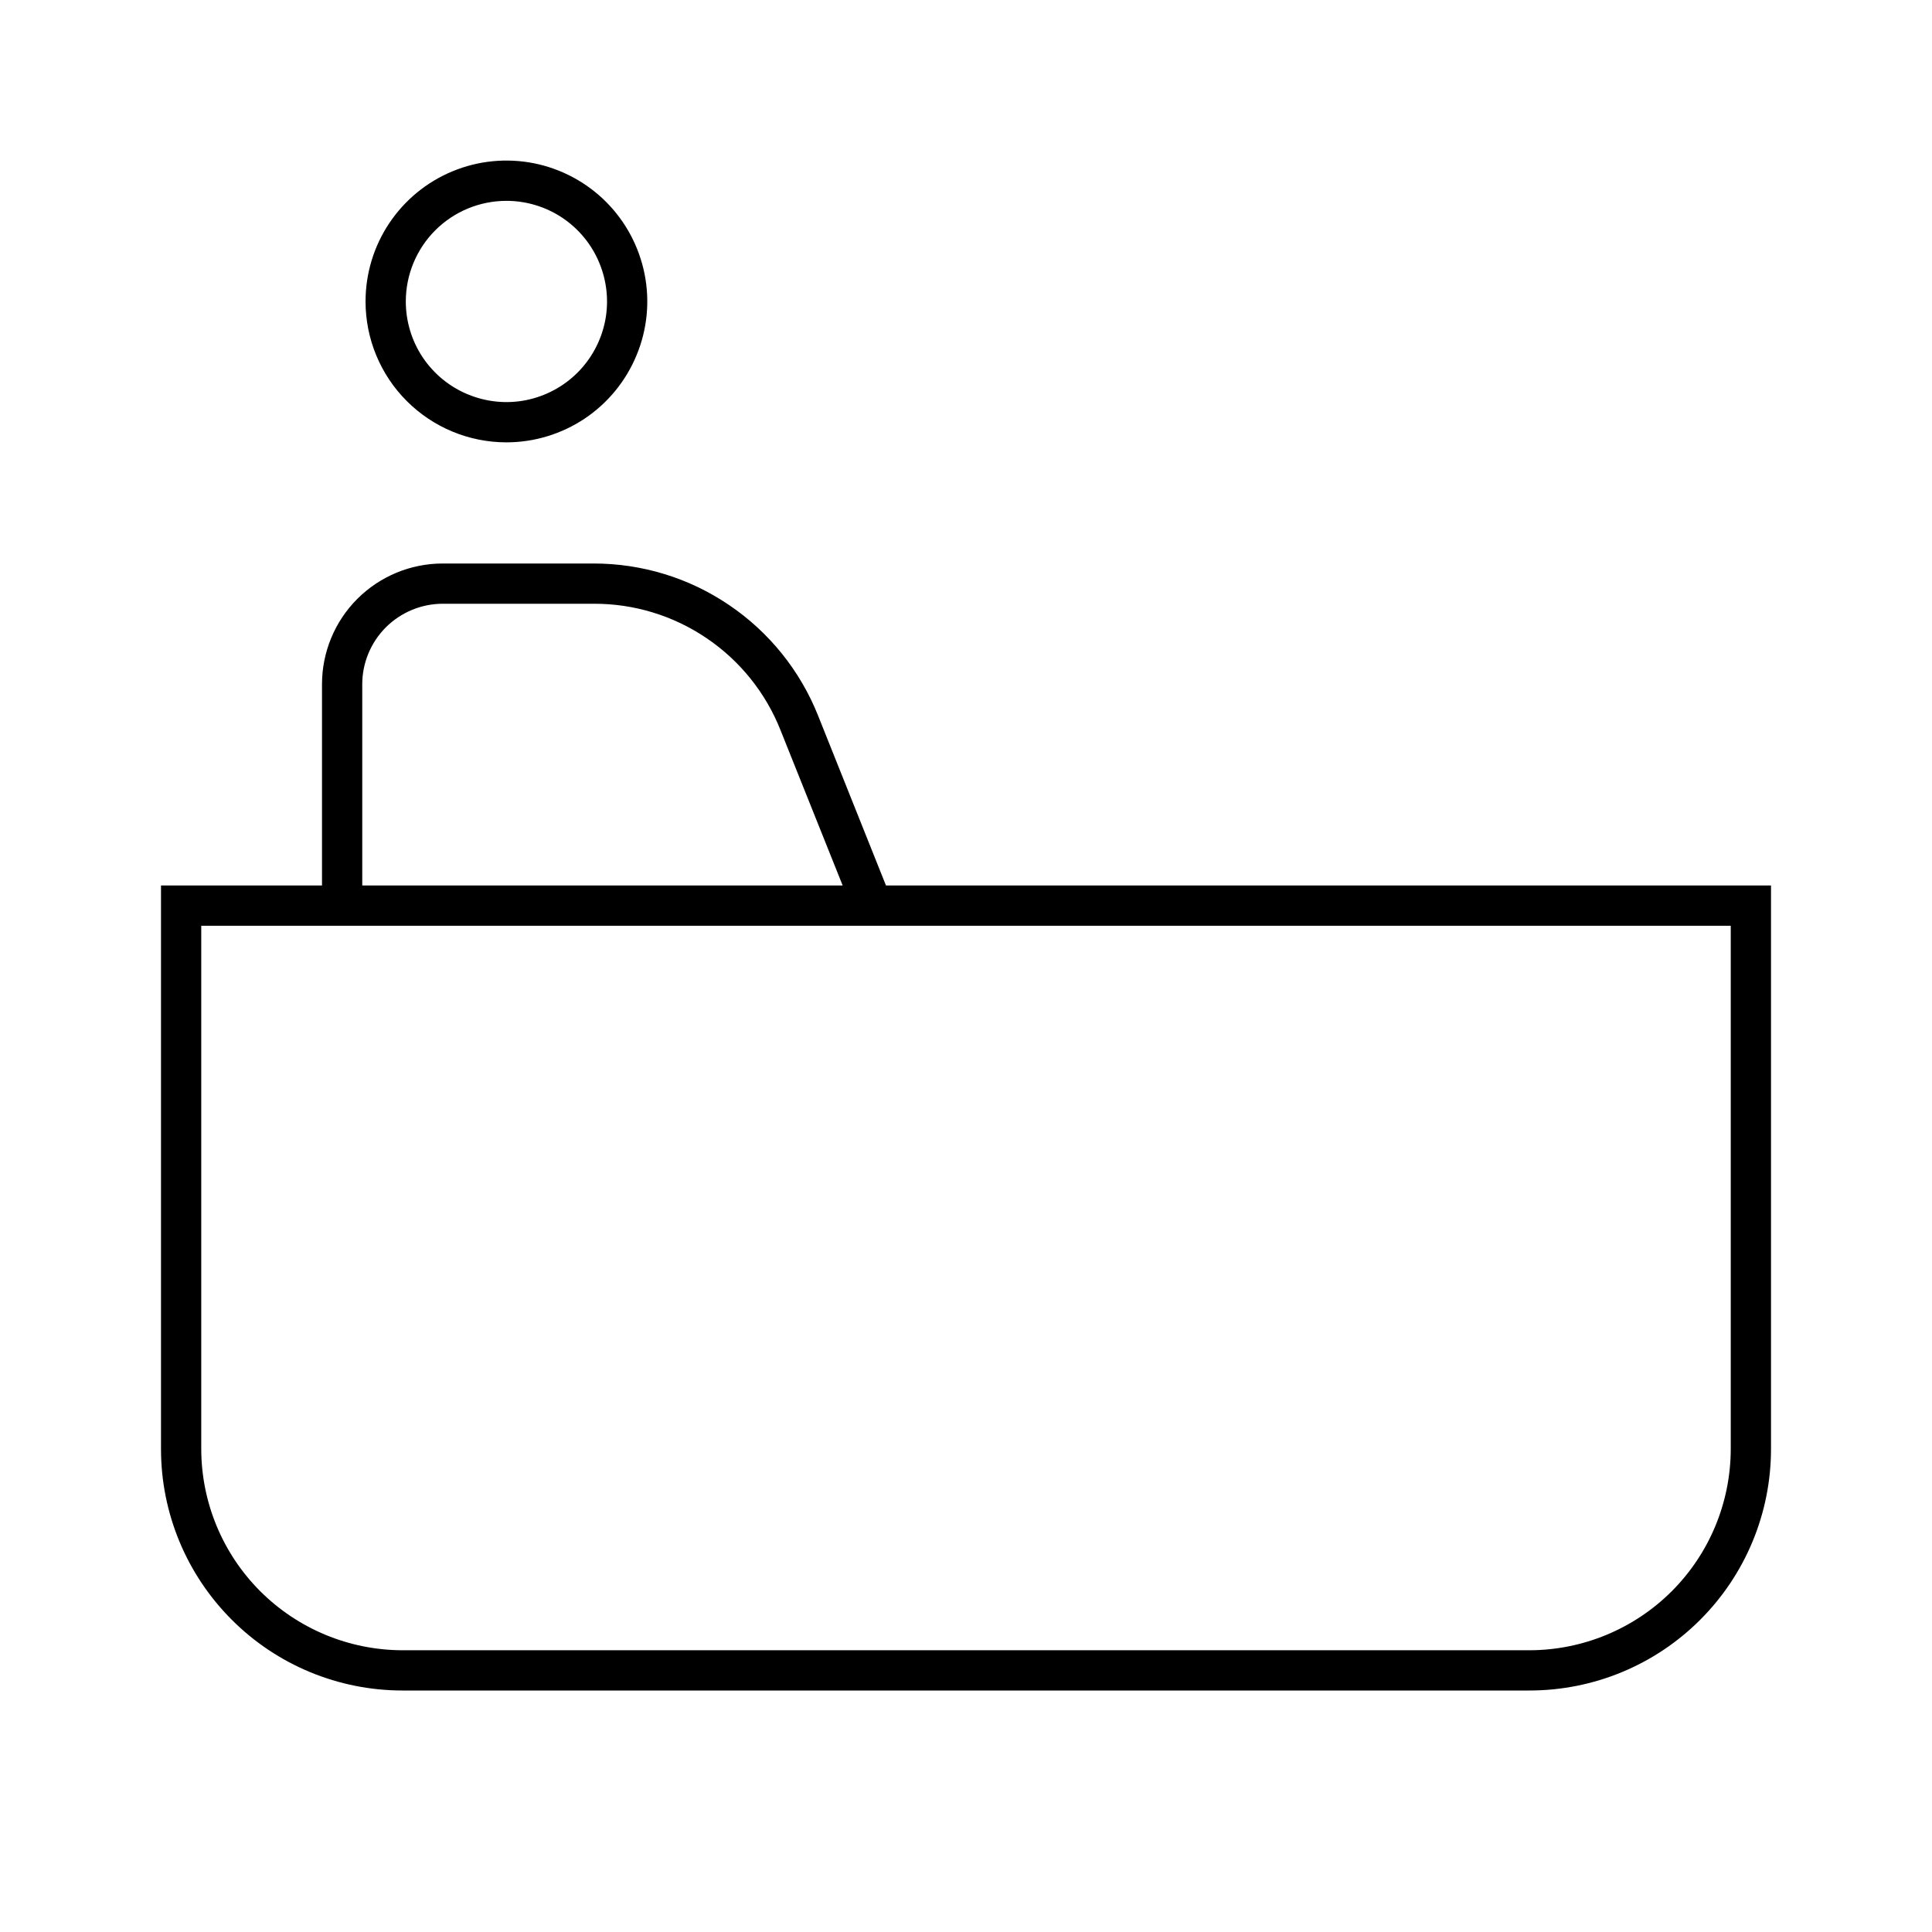 <svg width="24" height="24" viewBox="0 0 24 24" fill="none" xmlns="http://www.w3.org/2000/svg">
<path d="M6.291 5.495C6.637 5.495 6.975 5.392 7.263 5.2C7.551 5.007 7.775 4.734 7.907 4.414C8.04 4.095 8.075 3.743 8.007 3.403C7.939 3.064 7.773 2.752 7.528 2.507C7.283 2.262 6.971 2.096 6.632 2.028C6.293 1.961 5.941 1.995 5.621 2.128C5.301 2.26 5.028 2.485 4.836 2.772C4.643 3.06 4.541 3.399 4.541 3.745C4.541 4.209 4.725 4.654 5.053 4.982C5.381 5.31 5.826 5.495 6.291 5.495ZM6.291 2.495C6.538 2.495 6.779 2.568 6.985 2.705C7.191 2.843 7.351 3.038 7.445 3.266C7.54 3.495 7.565 3.746 7.517 3.988C7.468 4.231 7.349 4.454 7.174 4.629C7 4.803 6.777 4.922 6.534 4.971C6.292 5.019 6.041 4.994 5.812 4.899C5.584 4.805 5.389 4.645 5.251 4.439C5.114 4.234 5.041 3.992 5.041 3.745C5.041 3.413 5.173 3.095 5.407 2.861C5.641 2.627 5.959 2.495 6.291 2.495ZM11.006 11L10.161 8.886C9.938 8.329 9.554 7.852 9.057 7.516C8.561 7.179 7.975 7 7.375 7H5.5C5.102 7 4.721 7.158 4.439 7.439C4.158 7.72 4 8.102 4 8.5V11H2V18C2 18.796 2.316 19.558 2.879 20.121C3.441 20.684 4.204 21 5 21H19C19.796 21 20.559 20.684 21.121 20.121C21.684 19.558 22 18.796 22 18V11H11.006ZM4.5 8.5C4.5 8.235 4.606 7.981 4.793 7.793C4.981 7.606 5.235 7.5 5.5 7.5H7.375C7.875 7.498 8.364 7.647 8.778 7.928C9.192 8.208 9.512 8.606 9.696 9.071L10.468 11H4.5V8.5ZM21.5 18C21.499 18.663 21.236 19.298 20.767 19.767C20.298 20.235 19.663 20.499 19 20.5H5C4.337 20.499 3.702 20.235 3.233 19.767C2.764 19.298 2.501 18.663 2.5 18V11.5H21.5V18Z" fill="black"/>
</svg>
